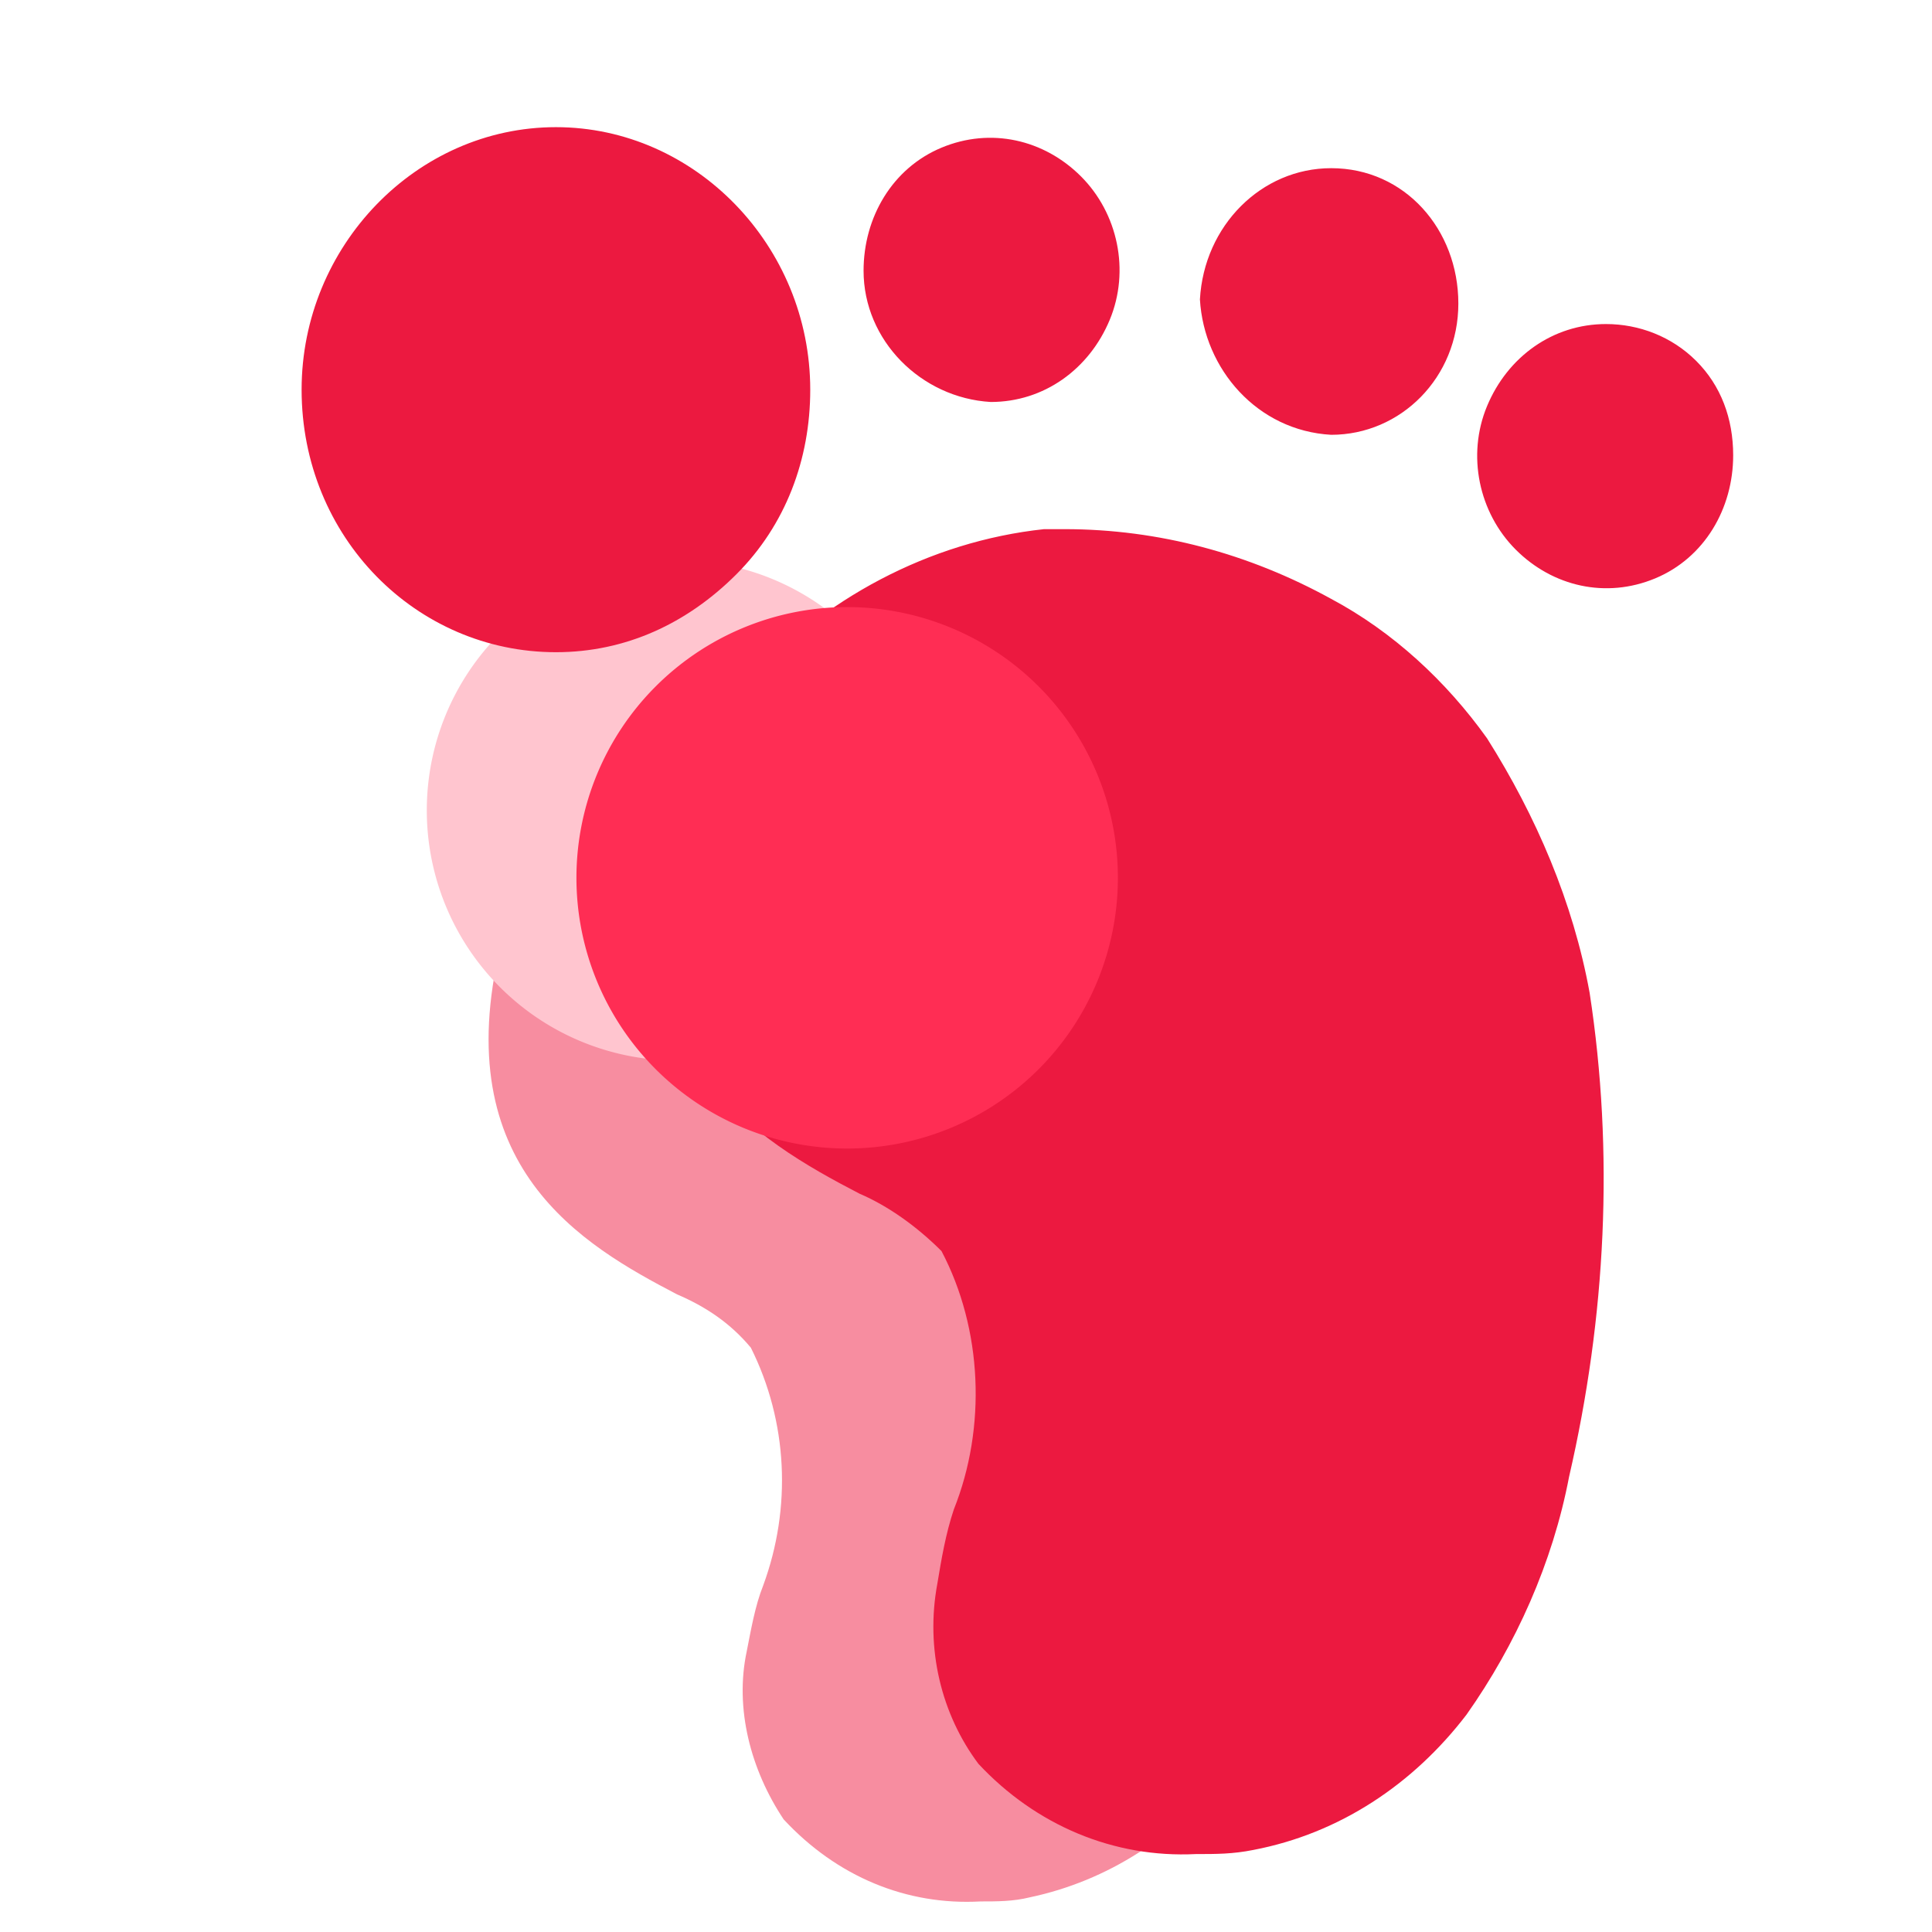 <?xml version="1.0" standalone="no"?><!DOCTYPE svg PUBLIC "-//W3C//DTD SVG 1.1//EN" "http://www.w3.org/Graphics/SVG/1.1/DTD/svg11.dtd"><svg t="1569574414748" class="icon" viewBox="0 0 1024 1024" version="1.1" xmlns="http://www.w3.org/2000/svg" p-id="38653" xmlns:xlink="http://www.w3.org/1999/xlink" width="48" height="48"><defs><style type="text/css"></style></defs><path d="M661.031 466.453c-19.567-28.263-45.656-52.178-73.919-67.397C545.804 375.141 502.322 364.27 456.666 364.27h-8.696C391.443 370.792 341.439 396.882 302.305 440.363 287.086 457.756 274.042 479.497 265.345 501.238c-28.263 117.401 43.482 158.709 93.486 184.798 15.219 6.522 28.263 15.219 39.134 28.263 19.567 39.134 21.741 84.79 6.522 126.098-4.348 10.87-6.522 23.915-8.696 34.786-6.522 30.437 2.174 63.049 19.567 89.138 28.263 30.437 65.223 45.656 104.357 43.482 8.696 0 17.393 0 26.089-2.174 41.308-8.696 78.268-32.611 102.183-65.223 23.915-34.786 41.308-73.919 50.004-115.227 17.393-76.093 21.741-156.535 10.87-234.803-6.522-45.656-23.915-86.964-47.83-123.924z" fill="#F78DA0" p-id="38654"></path><path d="M358.831 429.493m-132.62 0a132.62 132.62 0 1 0 265.24 0 132.62 132.62 0 1 0-265.24 0Z" fill="#FFC5CF" p-id="38655"></path><path d="M788.172 391.338c-21.741-30.437-50.004-56.527-82.616-73.919-43.482-23.915-91.312-36.96-141.316-36.96h-10.87c-60.875 6.522-117.401 36.96-158.709 82.616-17.393 19.567-30.437 43.482-41.308 67.397-30.437 128.272 47.83 173.928 102.183 202.191 15.219 6.522 30.437 17.393 43.482 30.437 21.741 41.308 23.915 93.486 6.522 136.968-4.348 13.045-6.522 26.089-8.696 39.134-6.522 34.786 2.174 69.571 21.741 95.66 30.437 32.611 71.745 50.004 115.227 47.83 10.87 0 19.567 0 30.437-2.174 45.656-8.696 84.79-34.786 113.053-71.745 26.089-36.96 45.656-80.442 54.352-126.098 19.567-84.79 23.915-171.754 10.87-256.544-8.696-47.83-28.263-93.486-54.352-134.794zM429.446 206.539C429.446 130.446 368.571 67.397 294.652 67.397 220.733 67.397 159.858 130.446 159.858 206.539c0 78.268 60.875 139.142 134.794 139.142 36.96 0 69.571-15.219 95.66-41.308s39.134-60.875 39.134-97.834z m95.66 6.522c28.263 0 52.178-17.393 63.049-43.482s4.348-56.527-15.219-76.093C553.37 73.919 525.106 67.397 499.017 78.268s-41.308 36.96-41.308 65.223c0 36.96 30.437 67.397 67.397 69.571z m180.45 17.393c36.96 0 67.397-30.437 67.397-69.571 0-39.134-28.263-71.745-67.397-71.745-36.96 0-67.397 30.437-69.571 69.571 2.174 36.96 30.437 69.571 69.571 71.745z m145.665-58.701c-28.263 0-52.178 17.393-63.049 43.482s-4.348 56.527 15.219 76.093c19.567 19.567 47.83 26.089 73.919 15.219 26.089-10.87 41.308-36.96 41.308-65.223 0-19.567-6.522-36.96-19.567-50.004-13.045-13.045-30.437-19.567-47.83-19.567z" fill="#EC1940" p-id="38656"></path><path d="M449.013 465.257m-143.49 0a143.49 143.49 0 1 0 286.981 0 143.49 143.49 0 1 0-286.981 0Z" fill="#FF2D54" p-id="38657"></path></svg>